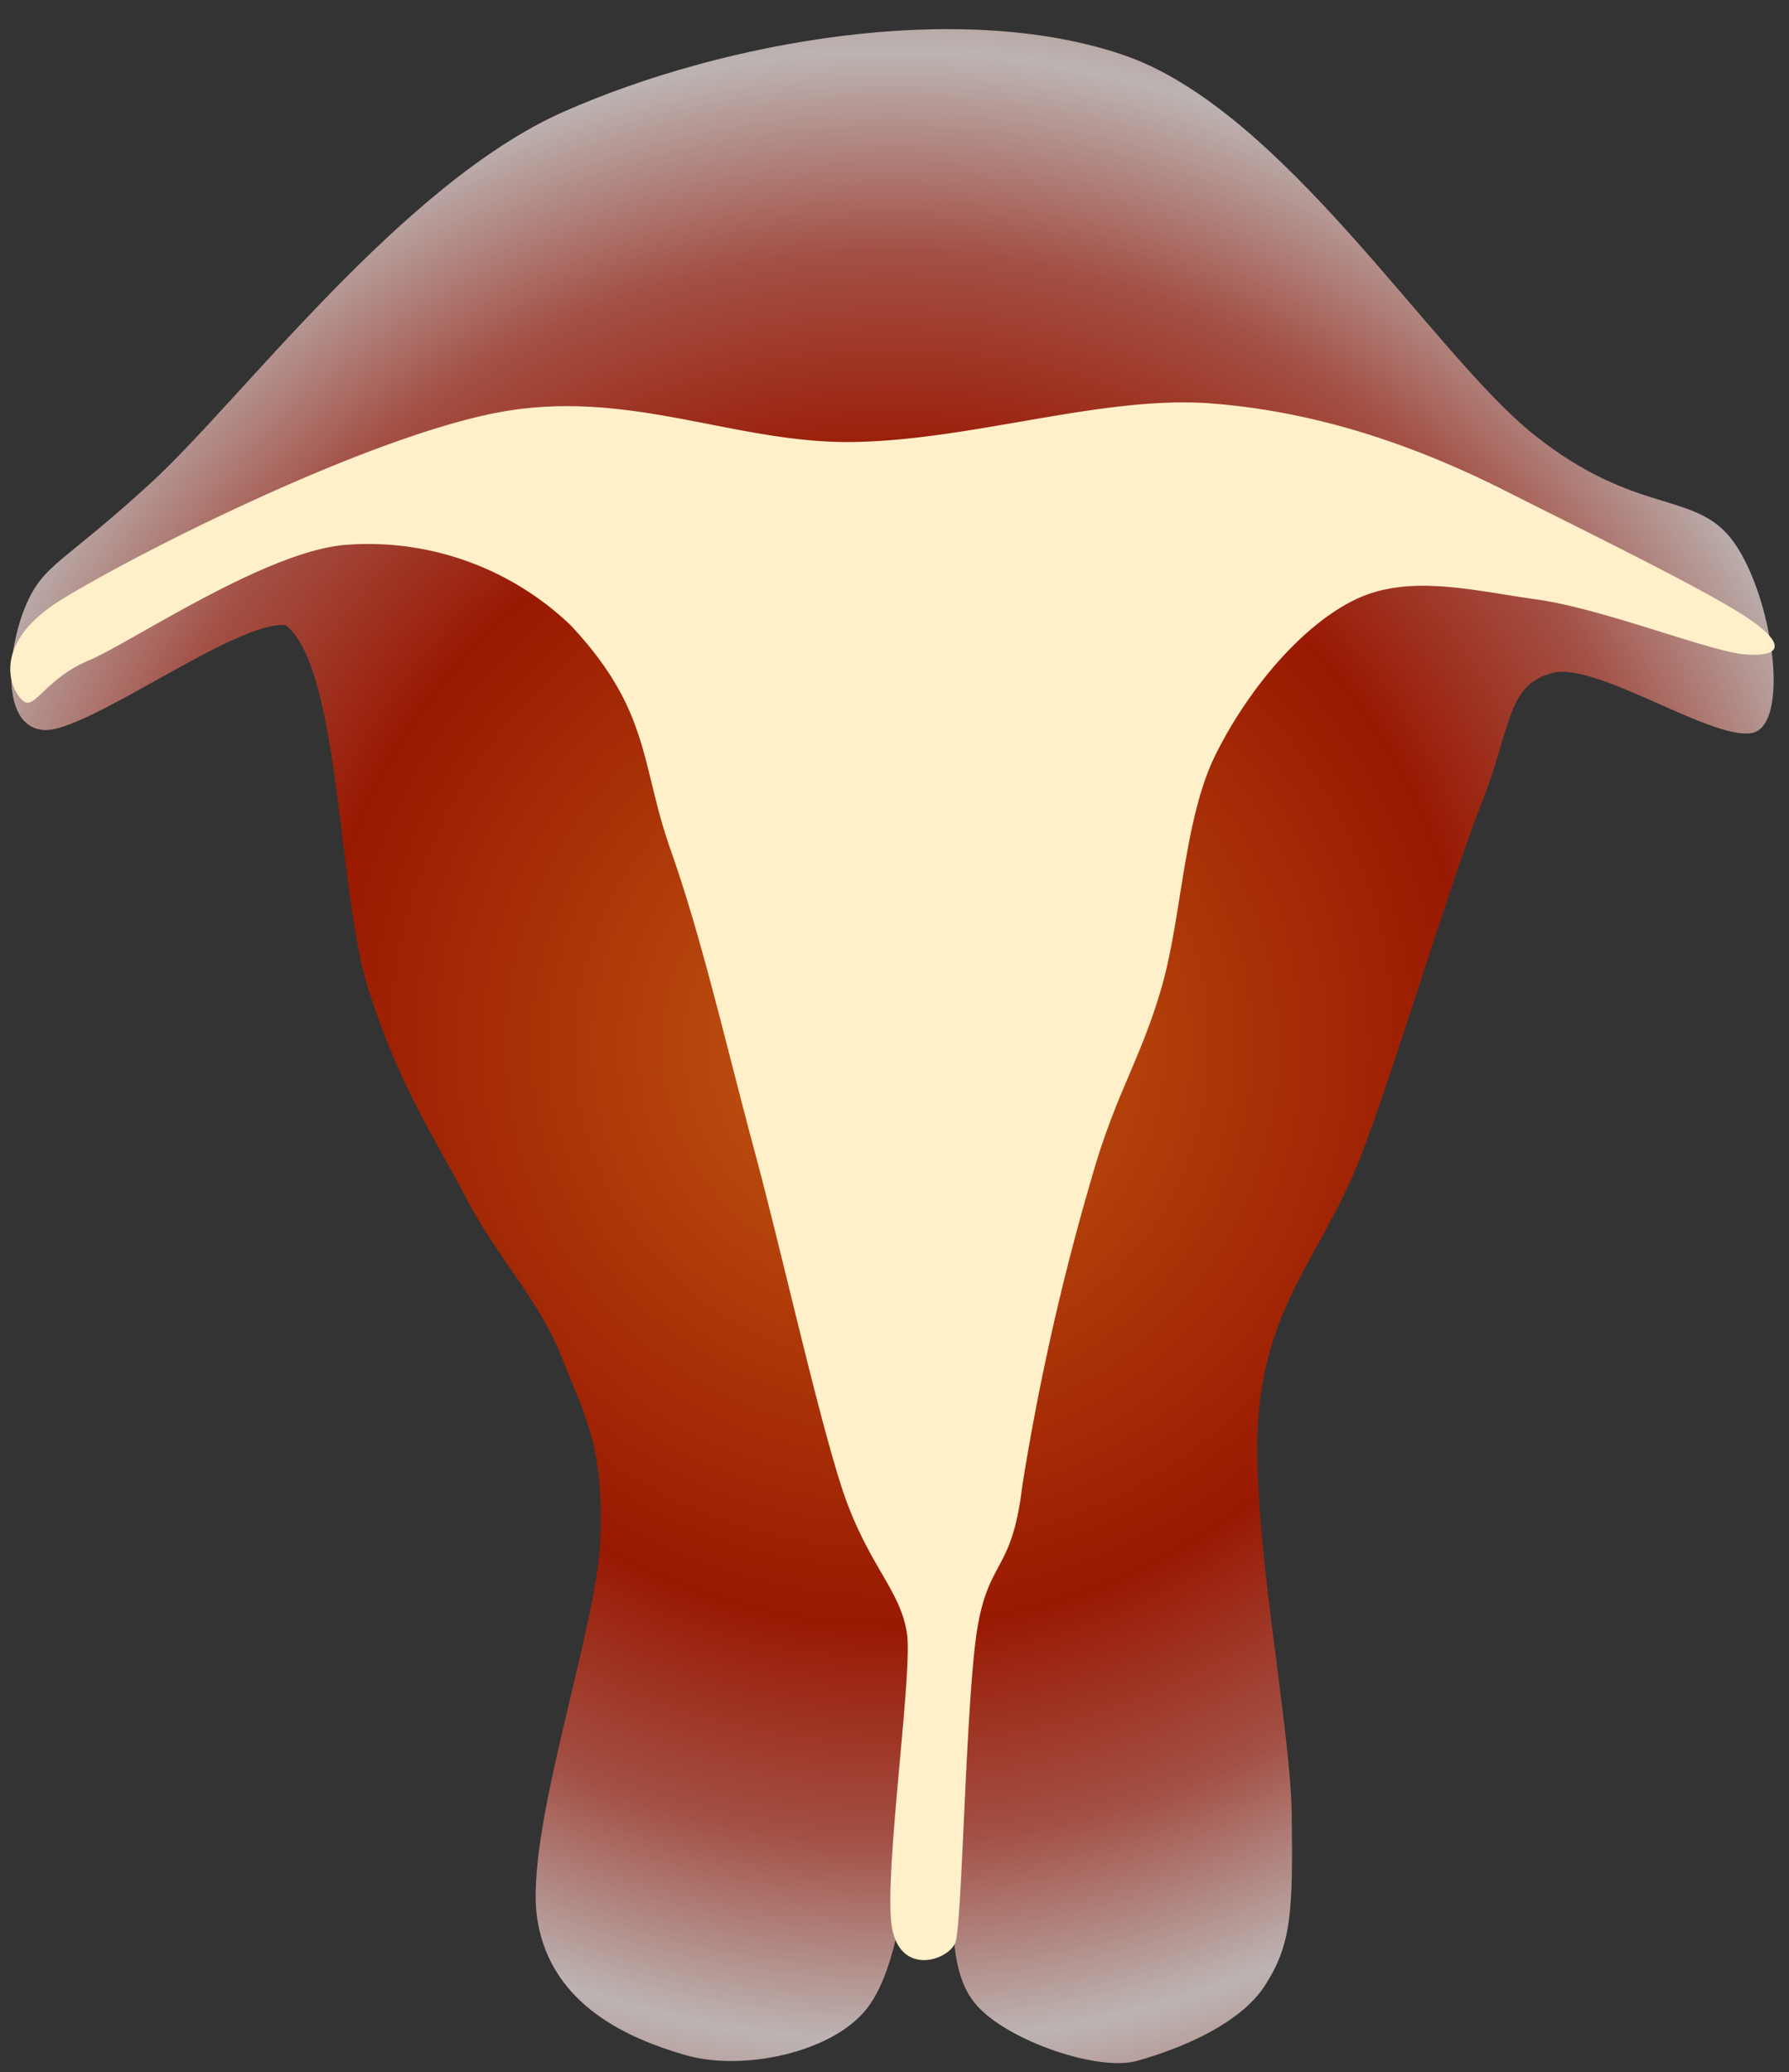<svg width="45.8" height="53.02" version="1.2" viewBox="595.84 481.64 45.8 53.02" xmlns="http://www.w3.org/2000/svg"><rect x="595.84" y="481.64" width="45.8" height="53.02" fill="#333333" stroke="none"/><g clip-path="url(#a)" transform="translate(-1.5 57)"><g clip-path="url(#b)" clip-rule="evenodd"><path d="M597.34 424.64v53.02h45.8v-53.02z" fill="url(#c)"/></g></g><path d="M597.42 496.98c2-1.23 7.72-4.1 11.09-4.77 3.38-.67 6.1.78 9.15.74 3.05-.04 6.38-1.19 9.15-.99 2.79.21 5.3 1.1 7.53 2.22 2.24 1.13 5.26 2.6 6.28 3.3 1.02.7.75.98-.15.9-.9-.09-3.62-1.17-5.28-1.4-1.65-.23-3.28-.66-4.65 0-1.37.66-2.74 2.29-3.57 3.95-.83 1.65-.87 4.19-1.4 6-.52 1.8-1.18 2.72-1.78 4.84a63.76 63.76 0 00-1.78 7.9c-.27 2.26-.88 1.83-1.17 3.77-.28 1.95-.37 7.43-.54 7.9-.17.46-1.42.89-1.63-.41-.2-1.3.5-6.2.4-7.4-.13-1.21-1.06-1.84-1.72-3.95-.66-2.1-1.52-6.01-2.25-8.7-.72-2.7-1.31-5.28-2.09-7.49-.78-2.2-.5-3.55-2.56-5.75a7.5 7.5 0 00-5.74-2.06c-2.06.15-5.54 2.52-6.6 2.96-1.04.44-1.35 1.18-1.62 1.07-.27-.11-1.07-1.4.93-2.63z" fill="#fff0ca" fill-rule="evenodd"/><clipPath id="a"><path d="M597 425h46v53h-46z"/></clipPath><clipPath id="b"><path d="M601.21 436.99c2.3-2.11 6.44-7.68 10.58-9.5s10.12-2.85 14.26-1.46c4.13 1.37 7.96 7.67 10.57 9.74 2.6 2.07 4.1 1.42 5.06 2.68.96 1.26 1.46 4.3.69 4.87-.77.57-4.1-1.78-5.29-1.46s-1.03 1.38-1.84 3.41c-.8 2.03-2.04 6.22-2.99 8.77s-2.36 3.74-2.67 6.58c-.3 2.85.8 8.01.83 10.48.03 2.47-.01 3.28-.67 4.32-.66 1.05-2.28 1.67-3.28 1.95-1 .29-3.3-.51-4.1-1.4-.8-.88-.57-2.4-.69-3.9-.1-1.5.14-4.24 0-5.1-.13-.85-.68-.73-.8-.04-.1.7.16 2.73-.1 4.27s-.4 4.02-1.4 5.02c-.98 1-3.12 1.41-4.5 1-1.38-.4-3.41-1.24-3.77-3.44-.36-2.2 1.5-7.35 1.61-9.74.1-2.4-.41-3.2-.99-4.67-.57-1.46-1.64-2.53-2.46-4.1-.83-1.58-1.73-2.91-2.5-5.35-.77-2.43-.71-8.18-2.1-9.28-1.23-.16-5.1 2.76-6.2 2.68-1.12-.08-.93-2.07-.47-3.16.46-1.1.92-1.06 3.22-3.17z"/></clipPath><radialGradient id="c" cx="620.18" cy="451.41" r="34.44" gradientUnits="userSpaceOnUse"><stop stop-color="#b9490d" offset=".12"/><stop stop-color="#a93107" offset=".27"/><stop stop-color="#991902" offset=".43"/><stop stop-color="#a35045" offset=".59"/><stop stop-color="#bcb4b3" offset=".74"/><stop stop-color="#a5594f" offset=".9"/></radialGradient></svg>